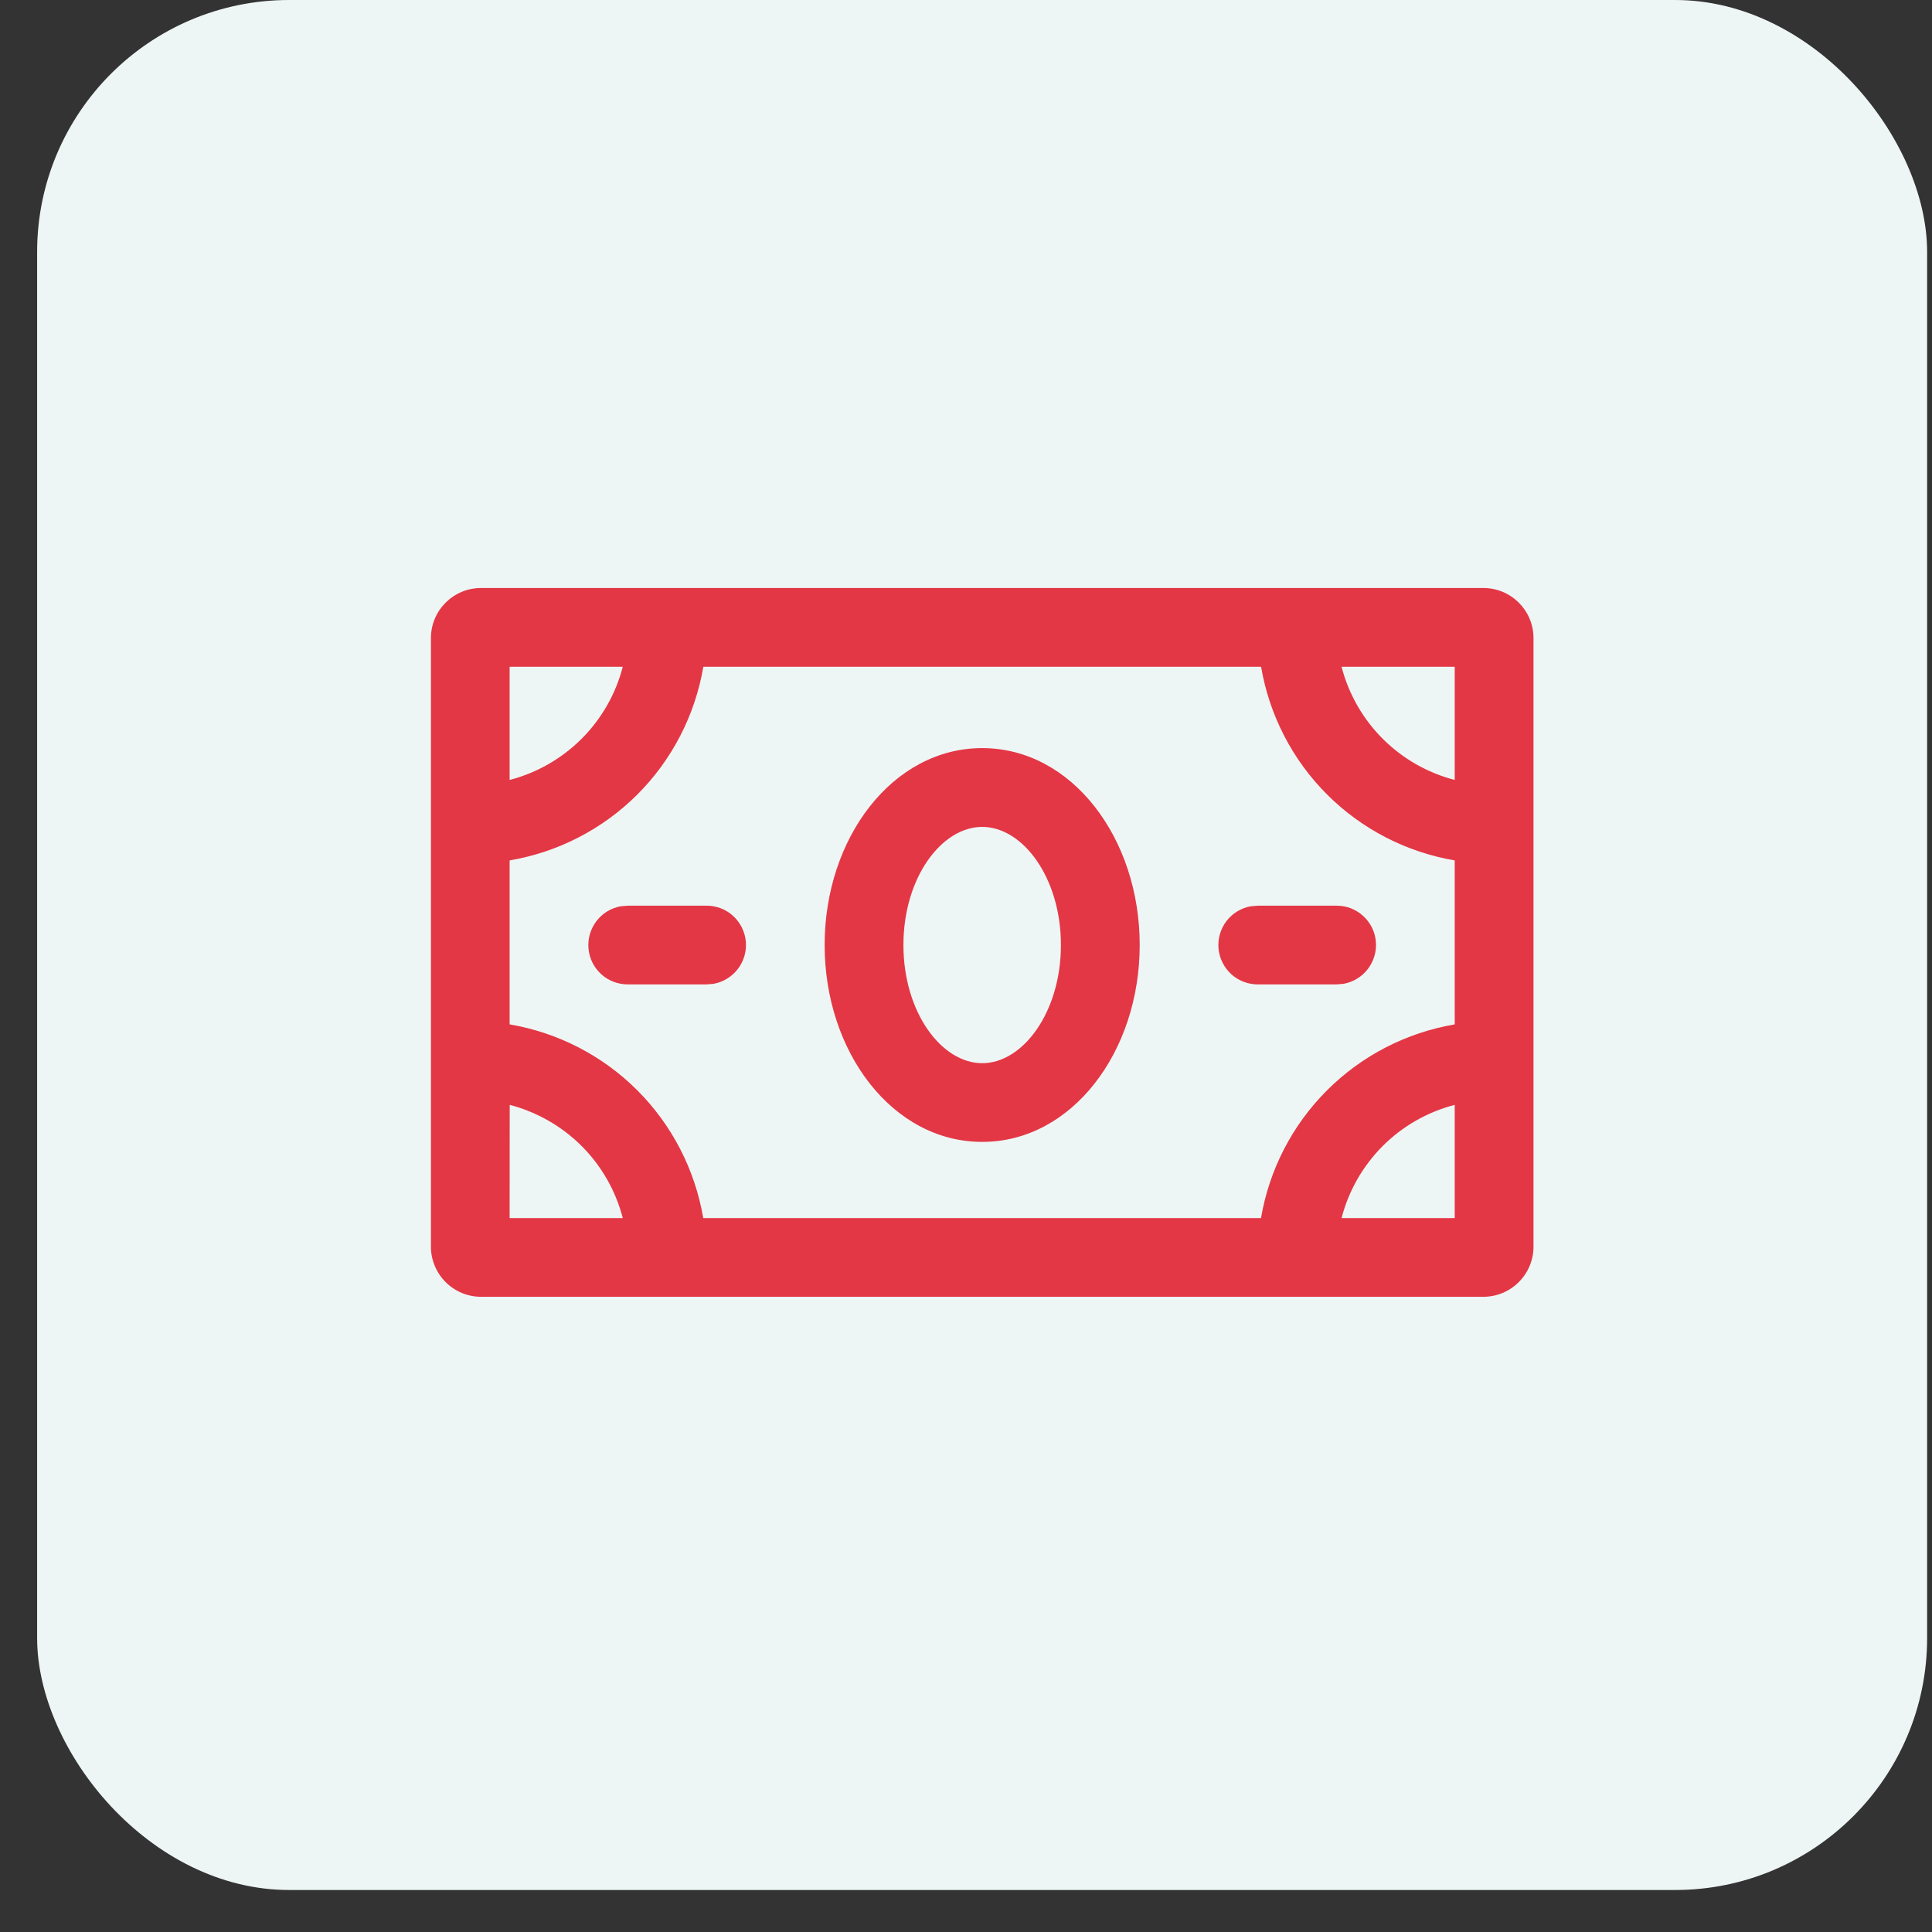 <svg width="23" height="23" viewBox="0 0 23 23" fill="none" xmlns="http://www.w3.org/2000/svg">
<rect x="0" y="0" width="23" height="23" fill="#333333" stroke="none"/>
<rect x="0.442" width="22.5" height="22.5" rx="3" fill="#EEF6F5"/>
<path d="M17.659 7C17.989 7 18.256 7.267 18.256 7.597V14.841C18.256 14.999 18.193 15.151 18.081 15.263C17.969 15.375 17.817 15.438 17.659 15.438H5.727C5.568 15.438 5.417 15.375 5.305 15.263C5.193 15.151 5.13 14.999 5.13 14.841V7.597C5.13 7.267 5.397 7 5.727 7H17.659ZM15.971 14.501H17.318V13.153C16.994 13.237 16.698 13.406 16.461 13.643C16.224 13.88 16.055 14.176 15.971 14.501ZM15.013 7.938H8.373C8.275 8.513 8.001 9.045 7.588 9.458C7.175 9.871 6.643 10.145 6.067 10.243V12.195C6.643 12.293 7.174 12.567 7.587 12.98C8 13.393 8.274 13.925 8.372 14.501H15.012C15.11 13.925 15.384 13.393 15.798 12.98C16.211 12.567 16.742 12.293 17.318 12.195V10.243C16.742 10.145 16.211 9.871 15.798 9.458C15.385 9.045 15.111 8.513 15.013 7.938ZM6.068 13.153L6.067 14.501H7.414C7.33 14.176 7.161 13.88 6.925 13.644C6.688 13.407 6.392 13.238 6.068 13.153ZM7.414 7.938H6.067V9.285C6.392 9.201 6.687 9.031 6.924 8.795C7.161 8.558 7.33 8.262 7.414 7.938ZM17.318 7.938L15.971 7.938C16.055 8.262 16.224 8.558 16.461 8.795C16.698 9.032 16.994 9.201 17.318 9.285V7.938Z" fill="#E33745"/>
<path d="M11.693 8.906C12.762 8.906 13.568 9.98 13.568 11.25C13.568 12.521 12.762 13.594 11.693 13.594C10.623 13.594 9.817 12.521 9.817 11.25C9.817 9.98 10.623 8.906 11.693 8.906ZM11.693 9.844C11.209 9.844 10.755 10.449 10.755 11.25C10.755 12.052 11.209 12.657 11.693 12.657C12.176 12.657 12.63 12.052 12.63 11.25C12.63 10.449 12.176 9.844 11.693 9.844ZM8.411 10.782C8.528 10.781 8.641 10.825 8.728 10.904C8.814 10.983 8.868 11.091 8.879 11.208C8.889 11.325 8.856 11.441 8.785 11.534C8.714 11.627 8.611 11.691 8.495 11.712L8.411 11.719H7.474C7.356 11.719 7.243 11.676 7.157 11.597C7.07 11.518 7.016 11.409 7.006 11.293C6.995 11.176 7.029 11.06 7.1 10.966C7.171 10.873 7.274 10.81 7.389 10.789L7.474 10.782H8.411ZM15.912 10.782C16.029 10.781 16.142 10.825 16.228 10.904C16.315 10.983 16.369 11.091 16.379 11.208C16.39 11.325 16.356 11.441 16.285 11.534C16.215 11.627 16.111 11.691 15.996 11.712L15.912 11.719H14.974C14.857 11.719 14.744 11.676 14.657 11.597C14.571 11.518 14.517 11.409 14.506 11.293C14.496 11.176 14.529 11.06 14.6 10.966C14.671 10.873 14.774 10.81 14.89 10.789L14.974 10.782H15.912Z" fill="#E33745"/>
</svg>
